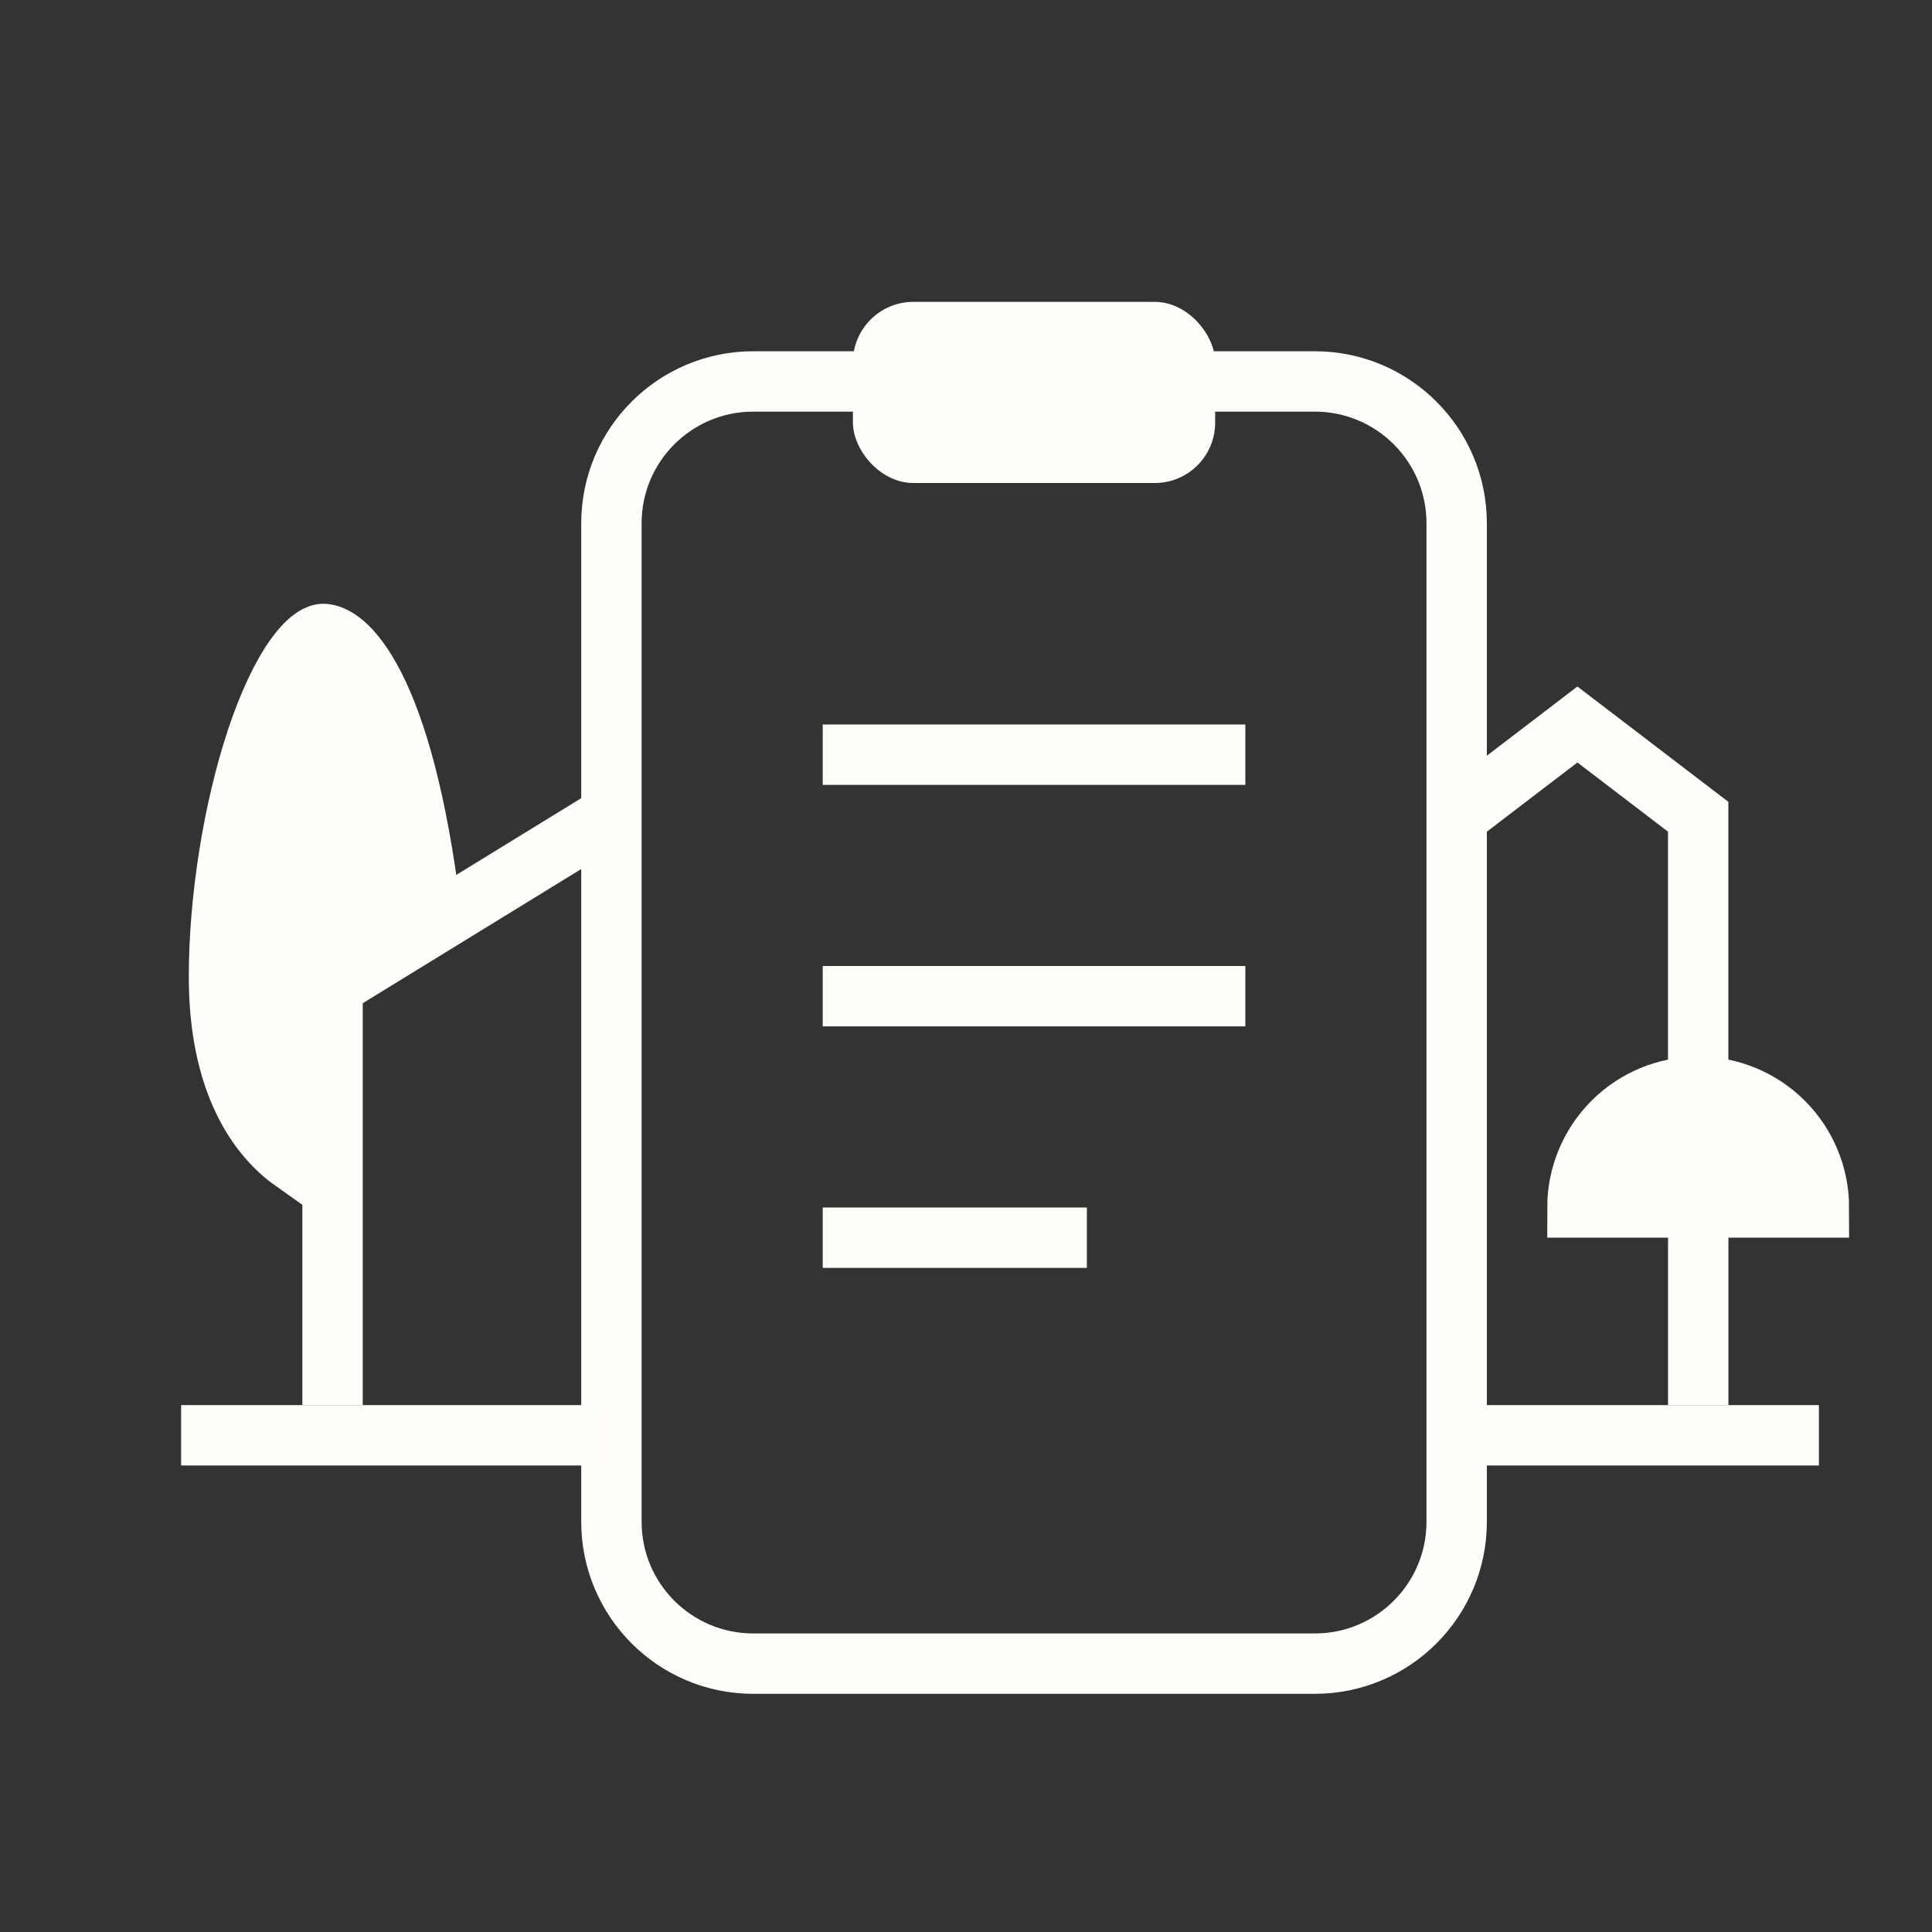 <svg width="32" height="32" viewBox="0 0 32 32" fill="none" xmlns="http://www.w3.org/2000/svg">
<rect x="0" y="0" width="32" height="32" fill="#333333" stroke="none"/>
<path d="M15.038 6.318H12.476C11.179 6.318 10.127 7.37 10.127 8.667V25.205C10.127 26.503 11.179 27.555 12.476 27.555H21.778C23.075 27.555 24.127 26.503 24.127 25.205V8.667C24.127 7.37 23.075 6.318 21.778 6.318H19.662" stroke="#FFFDFA"/>
<path d="M13.627 12.5H20.627" stroke="#FFFDFA"/>
<path d="M13.627 20.5H18.002" stroke="#FFFDFA"/>
<path d="M13.627 16.5H20.627" stroke="#FFFDFA"/>
<path d="M10.127 13.5L5.508 16.337V23.273" stroke="#FFFDFA"/>
<path d="M4.85 19.231C4.282 18.828 3.627 17.94 3.627 16.178C3.627 14.887 3.868 13.396 4.252 12.24C4.446 11.66 4.666 11.192 4.89 10.88C5.129 10.549 5.291 10.5 5.35 10.5C5.454 10.5 5.763 10.569 6.136 11.242C6.488 11.876 6.844 12.966 7.09 14.755L5.075 16.082L4.85 16.231V16.5V19.231Z" fill="#FFFDFA" stroke="#FFFDFA"/>
<path d="M24.127 13.528L26.127 12L28.127 13.528V18" stroke="#FFFDFA"/>
<path d="M30.127 20C30.127 19.47 29.916 18.961 29.541 18.586C29.166 18.211 28.657 18 28.127 18C27.596 18 27.088 18.211 26.713 18.586C26.338 18.961 26.127 19.47 26.127 20L28.127 20H30.127Z" fill="#FFFDFA" stroke="#FFFDFA"/>
<path d="M28.128 19.491V23.273" stroke="#FFFDFA"/>
<line x1="10" y1="23.773" x2="3" y2="23.773" stroke="#FFFDFA"/>
<line x1="30.127" y1="23.773" x2="24.018" y2="23.773" stroke="#FFFDFA"/>
<rect x="14.127" y="5" width="6" height="3" rx="1" fill="#FFFDFA"/>
</svg>
